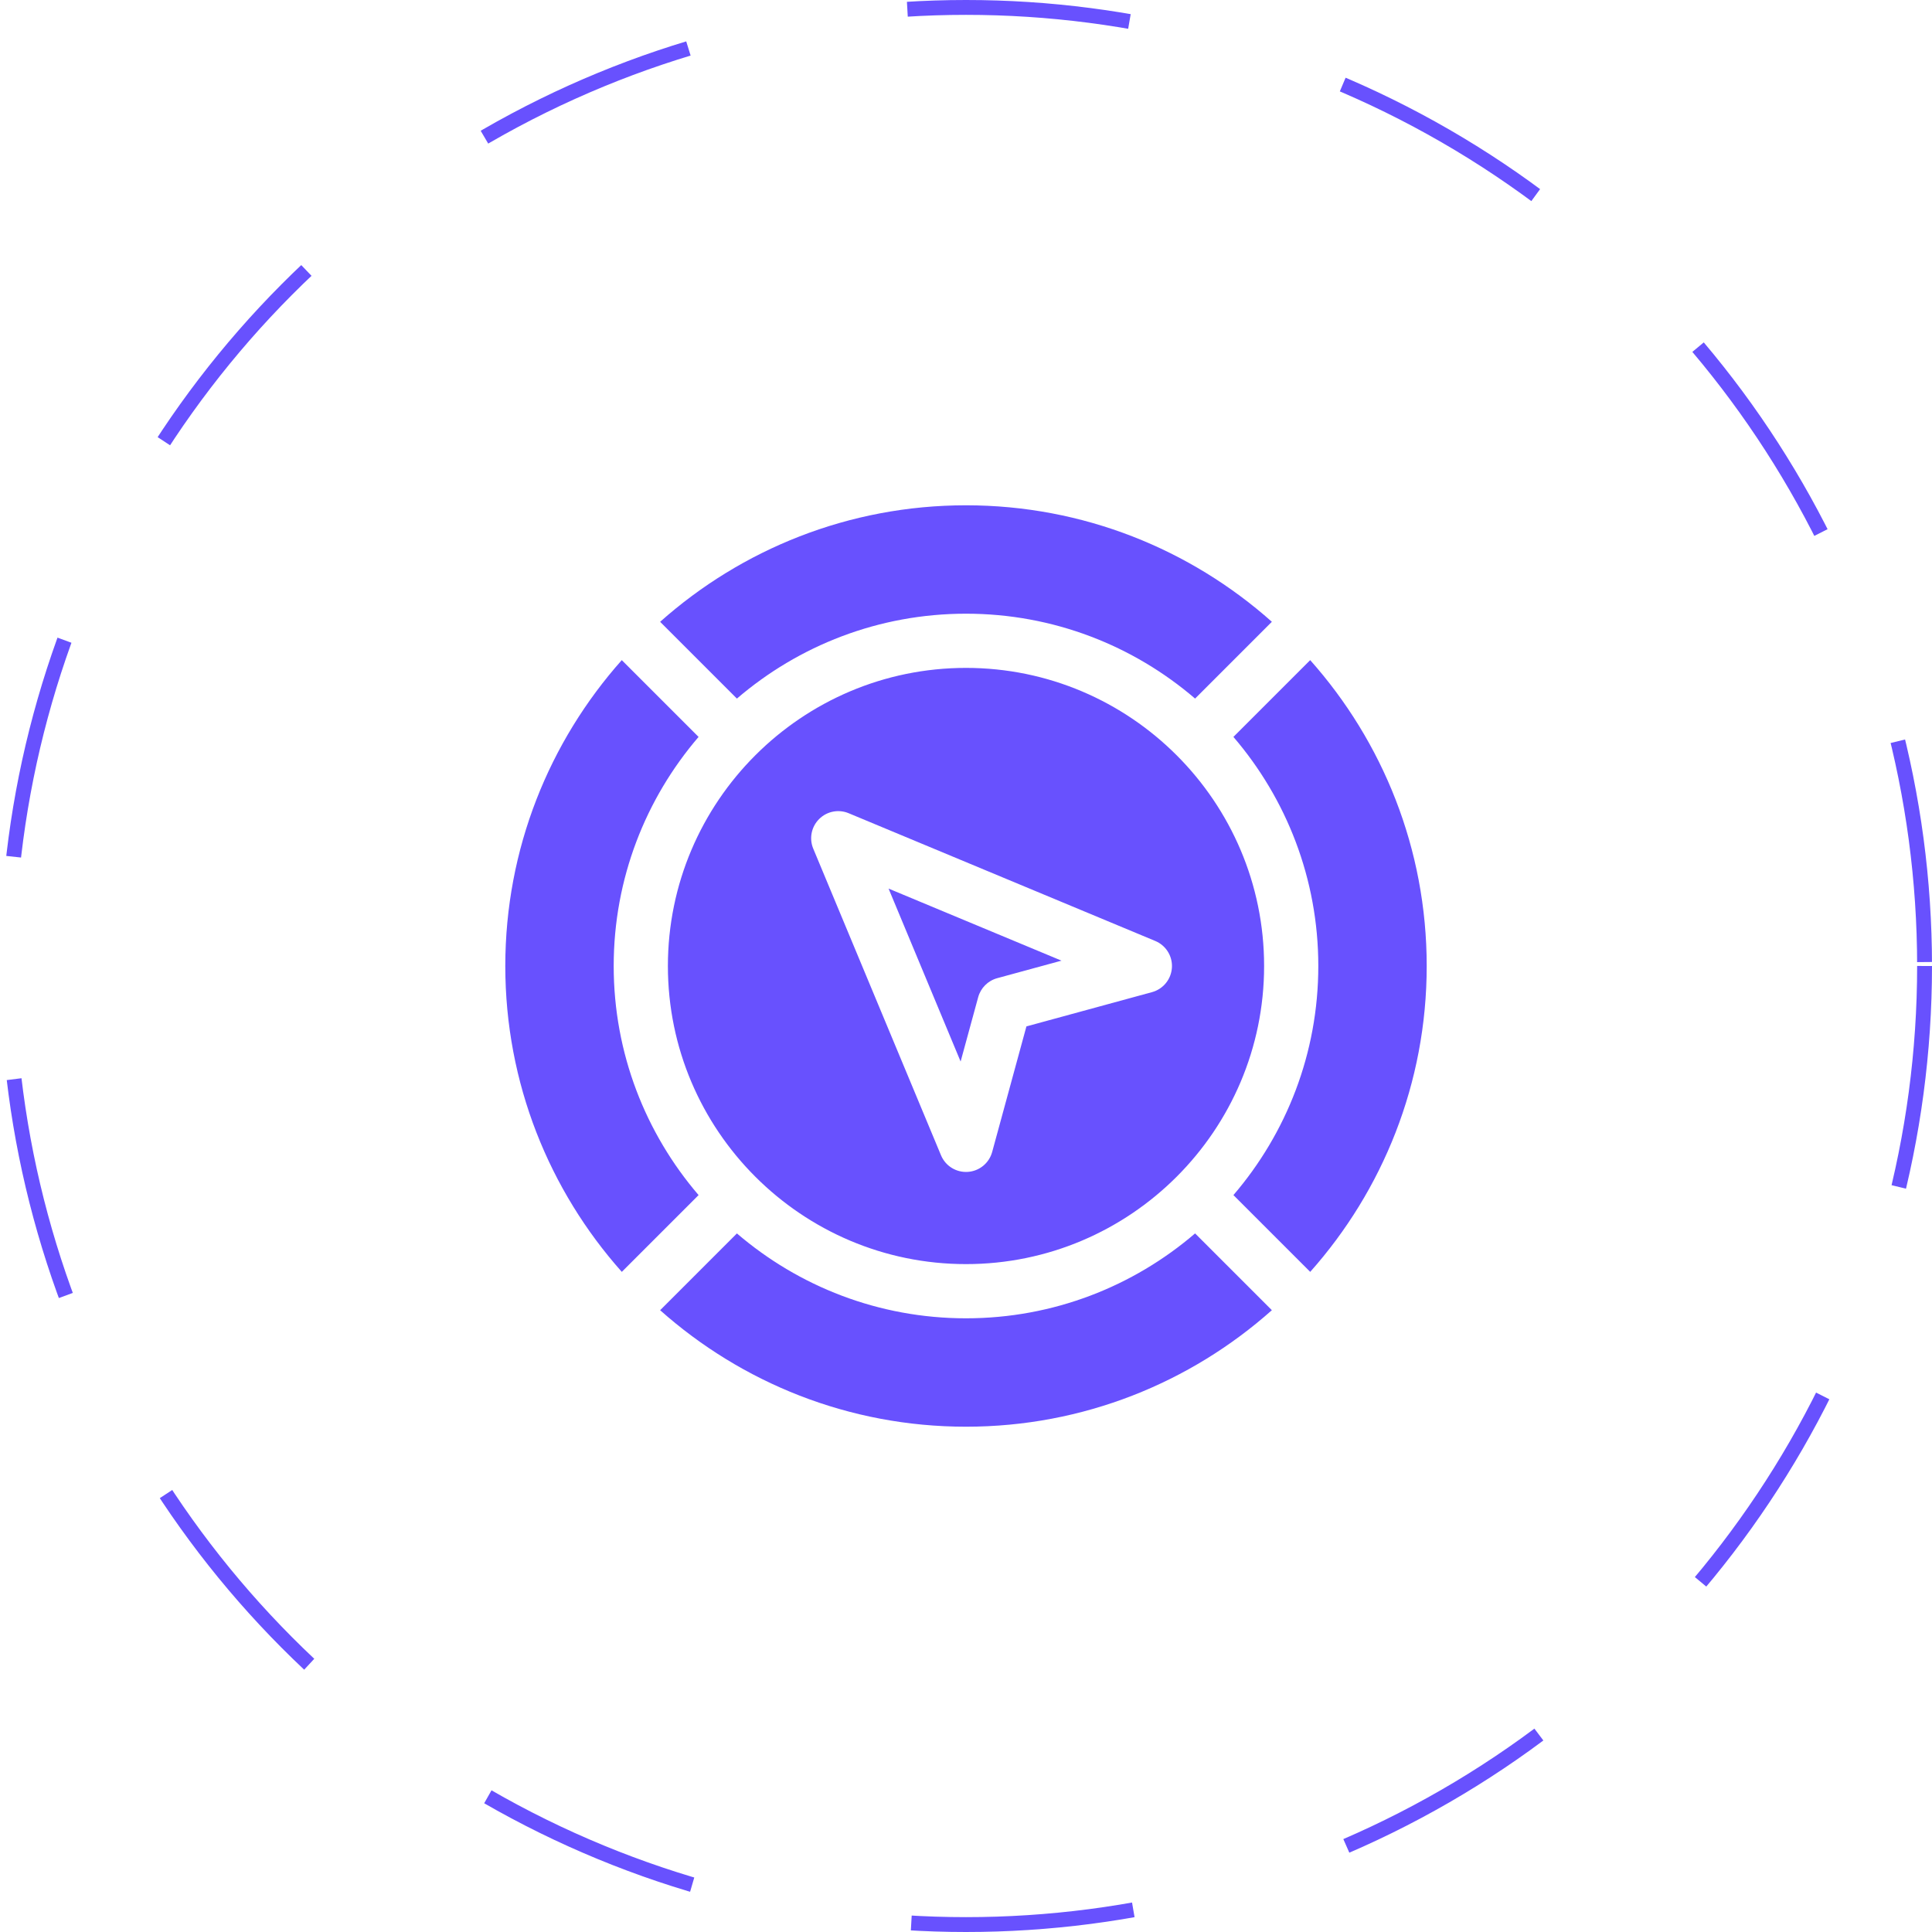<?xml version="1.0" encoding="UTF-8" standalone="no"?>
<svg
   xmlns:dc="http://purl.org/dc/elements/1.1/"
   xmlns:cc="http://creativecommons.org/ns#"
   xmlns:rdf="http://www.w3.org/1999/02/22-rdf-syntax-ns#"
   xmlns:svg="http://www.w3.org/2000/svg"
   xmlns="http://www.w3.org/2000/svg"
   xmlns:sodipodi="http://sodipodi.sourceforge.net/DTD/sodipodi-0.dtd"
   xmlns:inkscape="http://www.inkscape.org/namespaces/inkscape"
   width="260"
   height="260"
   viewBox="0 0 260 260"
   fill="none"
   version="1.1"
   id="svg6"
   sodipodi:docname="roadMapImg.svg"
   inkscape:version="1.0.2-2 (e86c870879, 2021-01-15)">
  <defs
     id="defs10" />
  <sodipodi:namedview
     pagecolor="#ffffff"
     bordercolor="#666666"
     borderopacity="1"
     objecttolerance="10"
     gridtolerance="10"
     guidetolerance="10"
     inkscape:pageopacity="0"
     inkscape:pageshadow="2"
     inkscape:window-width="1920"
     inkscape:window-height="1000"
     id="namedview8"
     showgrid="false"
     inkscape:zoom="4.4275763"
     inkscape:cx="63.875699"
     inkscape:cy="138.549"
     inkscape:window-x="-11"
     inkscape:window-y="-11"
     inkscape:window-maximized="1"
     inkscape:current-layer="svg6" />
  <path
     fill-rule="evenodd"
     clip-rule="evenodd"
     d="m 94.011,99.17 c -7.117,8.296 -11.423,19.069 -11.423,30.83 0,11.761 4.306,22.534 11.425,30.83 L 83.68,171.163 C 73.933,160.205 68,145.784 68,130 68,114.216 73.933,99.793 83.677,88.837 Z M 130,82.588 c 11.76,0 22.534,4.306 30.83,11.423 L 171.163,83.677 C 160.207,73.933 145.784,68 130,68 114.215,68 99.793,73.933 88.837,83.68 L 99.17,94.013 C 107.466,86.894 118.239,82.588 130,82.588 Z m 0,87.53 c -22.121,0 -40.118,-17.997 -40.118,-40.118 0,-22.121 17.997,-40.118 40.118,-40.118 22.121,0 40.118,17.997 40.118,40.118 0,22.121 -17.997,40.118 -40.118,40.118 z M 155.474,126.633 114.211,109.44 c -1.364,-0.569 -2.935,-0.26 -3.98,0.786 -1.046,1.045 -1.357,2.618 -0.788,3.982 l 17.192,41.263 c 0.598,1.439 2.045,2.337 3.601,2.237 1.556,-0.1 2.874,-1.177 3.285,-2.679 l 4.61,-16.901 16.9,-4.61 c 1.503,-0.411 2.58,-1.729 2.679,-3.285 0.005,-0.08 0.008,-0.158 0.008,-0.235 0,-1.464 -0.88,-2.797 -2.244,-3.365 z m -21.277,5.008 c -1.245,0.338 -2.218,1.313 -2.558,2.558 l -2.363,8.658 -9.697,-23.275 23.273,9.698 z M 130,177.412 c -11.761,0 -22.534,-4.306 -30.83,-11.423 L 88.837,176.322 C 99.793,186.067 114.215,192 130,192 c 15.784,0 30.205,-5.933 41.163,-15.68 L 160.83,165.987 c -8.296,7.119 -19.07,11.425 -30.83,11.425 z m 35.989,-16.582 c 7.117,-8.296 11.423,-19.069 11.423,-30.83 0,-11.761 -4.306,-22.534 -11.425,-30.83 L 176.32,88.837 C 186.067,99.793 192,114.216 192,130 c 0,15.784 -5.933,30.207 -15.677,41.163 z"
     fill="#6851fe"
     id="path2" />
  <circle
     cx="130"
     cy="130"
     r="129"
     stroke="#6851fe"
     stroke-width="2"
     stroke-dasharray="30 30"
     id="circle4" />
</svg>
